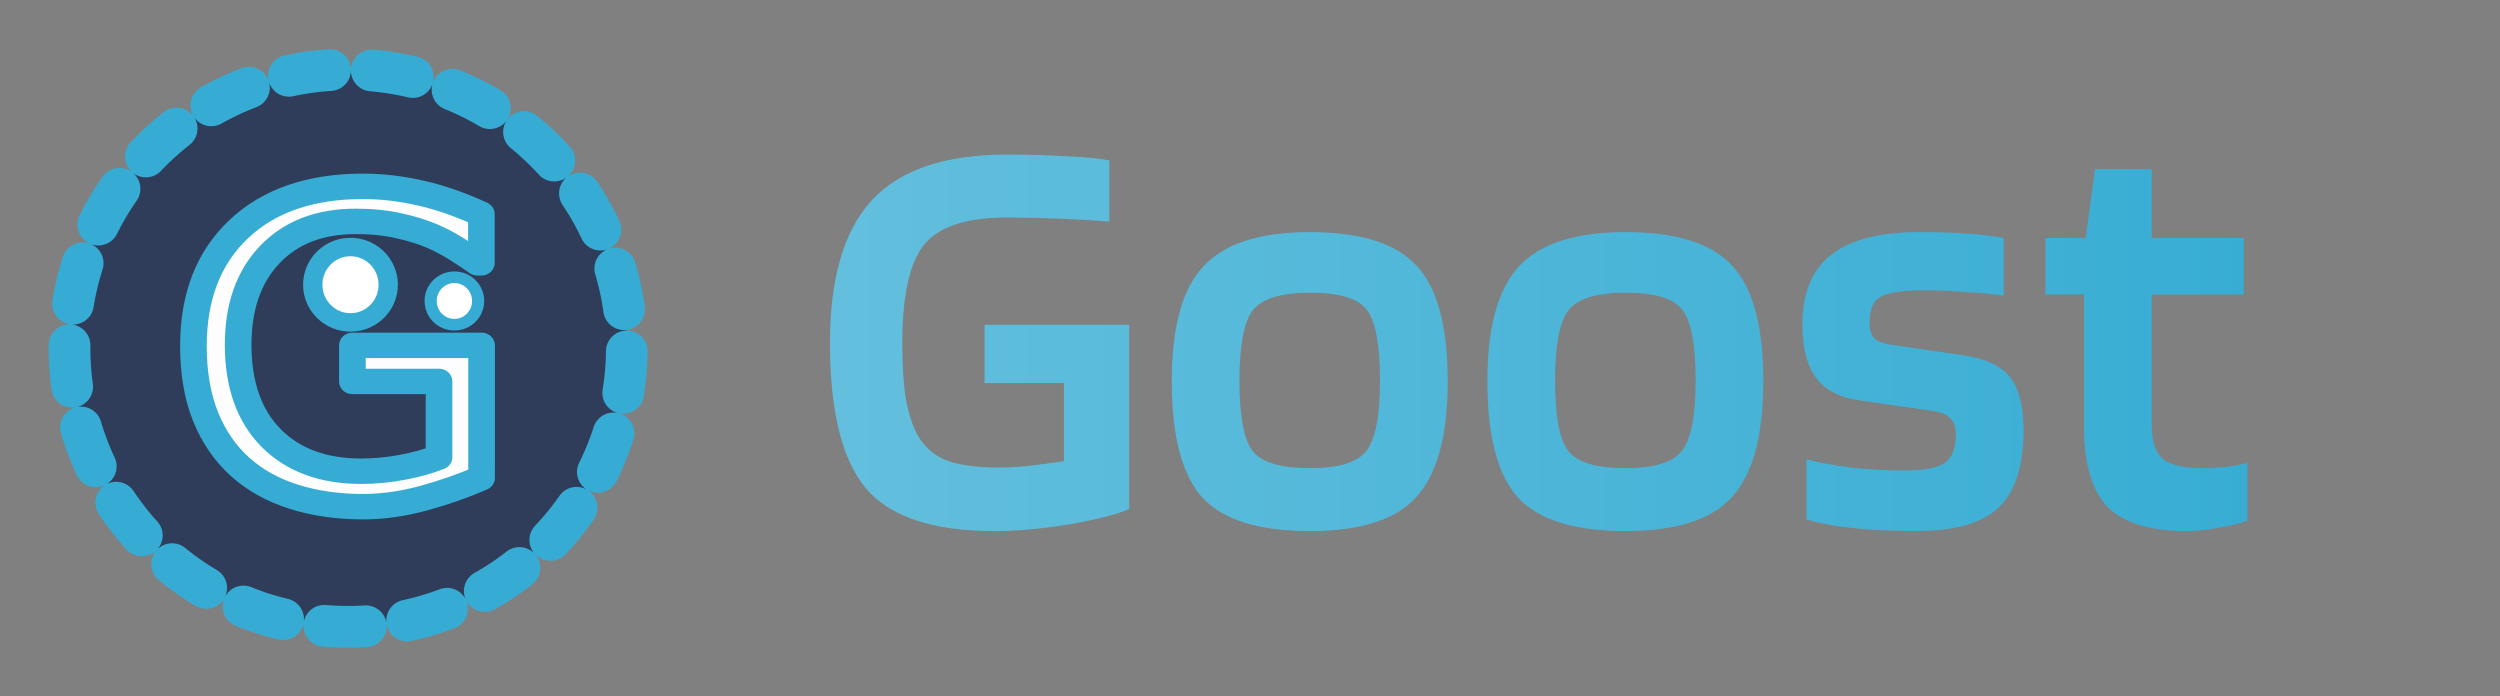 <svg height="91.751" viewBox="0 0 87.159 24.276" width="329.419" xmlns="http://www.w3.org/2000/svg" xmlns:xlink="http://www.w3.org/1999/xlink"><rect x="0" y="0" width="87.159" height="24.276" fill="#808080" stroke="none"/><linearGradient id="a" gradientUnits="userSpaceOnUse" x1="117.443" x2="234.062" y1="40.723" y2="40.723"><stop offset="0" stop-color="#63bfdd"/><stop offset="1" stop-color="#38add4"/></linearGradient><circle cx="12.138" cy="12.138" r="9.715" style="fill:#303d5a;stroke:#36acd4;stroke-width:1.453;stroke-linecap:round;stroke-linejoin:round;stroke-dasharray:1.453 1.453;stroke-dashoffset:5.699"/><g stroke-width=".265" transform="matrix(.818 0 0 .781 -3.317 -205.202)"><g stroke="#36acd4" stroke-linejoin="round"><path d="m24.58 284.075q-1.129.518-2.471.907-1.333.379-2.582.379-1.61 0-2.952-.444-1.342-.444-2.286-1.333-.953-.898-1.472-2.24-.518-1.351-.518-3.156 0-3.304 1.925-5.211 1.934-1.916 5.303-1.916 1.175 0 2.397.287 1.231.278 2.647.953v2.175h-.167q-.287-.222-.833-.583-.546-.361-1.074-.602-.639-.287-1.453-.472-.805-.194-1.832-.194-2.314 0-3.665 1.49-1.342 1.481-1.342 4.017 0 2.675 1.407 4.165 1.407 1.481 3.832 1.481.888 0 1.768-.176.888-.176 1.555-.454v-3.378h-3.693v-1.61h5.507z" fill="#fdfdfd" stroke-width="1.135"/><g fill="#fff" stroke-linecap="round"><ellipse cx="15.685" cy="275.656" rx="1.608" ry="1.683" stroke-width=".823" transform="matrix(1 -.013 .012 1 0 0)"/><ellipse cx="23.421" cy="276.178" rx="1.012" ry="1.059" stroke-width=".518"/></g></g><g fill="url(#a)" stroke-width="0" transform="matrix(.518 0 0 .542 -21.407 255.975)"><path d="m136.691 44.035h-6.528v-4.8h11.904v15.168q-1.344.624-4.8 1.248-3.456.576-6.288.576-7.632 0-10.608-3.552-2.928-3.552-2.928-11.952 0-8.016 3.456-11.76 3.504-3.744 11.04-3.744 2.832 0 5.04.144 2.256.096 3.456.336v5.04q-1.728-.144-3.984-.24-2.256-.096-4.512-.096-4.944 0-6.768 2.256-1.776 2.256-1.776 8.064 0 2.784.288 4.608.336 1.824.96 2.976.816 1.44 2.304 2.064 1.536.624 4.512.624 1.008 0 2.352-.144 1.344-.144 2.88-.384z"/><path d="m168.27 43.891q0 6.72-2.592 9.552-2.544 2.784-8.736 2.784-6.288 0-8.832-2.736-2.544-2.784-2.544-9.6 0-6.672 2.592-9.456 2.592-2.832 8.784-2.832 6.24 0 8.784 2.784 2.544 2.736 2.544 9.504zm-17.136-.048q0 4.416 1.104 5.808 1.104 1.392 4.704 1.392 3.504 0 4.608-1.392 1.152-1.44 1.152-5.808 0-4.464-1.104-5.856-1.056-1.392-4.656-1.392-3.552 0-4.704 1.44-1.104 1.44-1.104 5.808z"/><path d="m194.238 43.891q0 6.72-2.592 9.552-2.544 2.784-8.736 2.784-6.288 0-8.832-2.736-2.544-2.784-2.544-9.6 0-6.672 2.592-9.456 2.592-2.832 8.784-2.832 6.24 0 8.784 2.784 2.544 2.736 2.544 9.504zm-17.136-.048q0 4.416 1.104 5.808 1.104 1.392 4.704 1.392 3.504 0 4.608-1.392 1.152-1.44 1.152-5.808 0-4.464-1.104-5.856-1.056-1.392-4.656-1.392-3.552 0-4.704 1.44-1.104 1.44-1.104 5.808z"/><path d="m207.391 36.403q-2.544 0-3.504.528-.912.48-.912 2.16 0 .816.384 1.248.384.384 1.296.528l5.904.864q2.832.384 3.936 1.776 1.152 1.392 1.152 4.416 0 4.368-2.016 6.336-2.016 1.968-6.864 1.968-2.784 0-5.088-.24-2.304-.24-3.888-.72v-4.944q1.488.384 3.648.672 2.16.24 4.368.24 2.496 0 3.36-.624.912-.624.912-2.352 0-.864-.432-1.296-.432-.48-1.44-.624l-6-.864q-2.448-.336-3.6-1.824-1.152-1.536-1.152-4.416 0-3.888 2.352-5.76 2.4-1.872 7.248-1.872 1.968 0 3.6.096 1.632.096 3.36.384v4.752q-1.248-.192-3.024-.288-1.728-.144-3.6-.144z"/><path d="m234.062 50.611v4.752q-.816.336-2.304.576-1.44.288-2.64.288-4.56 0-6.528-1.968-1.968-2.016-1.968-6.672v-10.848h-3.168v-4.656h3.312l.768-5.664h4.656v5.664h7.584v4.656h-7.584v10.656q0 2.112.912 2.88.912.768 3.264.768.816 0 1.92-.096 1.104-.144 1.776-.336z"/></g></g><g fill="#fff" stroke="#36acd4" stroke-linecap="round" stroke-linejoin="round" stroke-width=".529"><circle cx="7.242" cy="4.963" r="0"/><circle cx="17.003" cy="5.001" r="0"/></g></svg>
